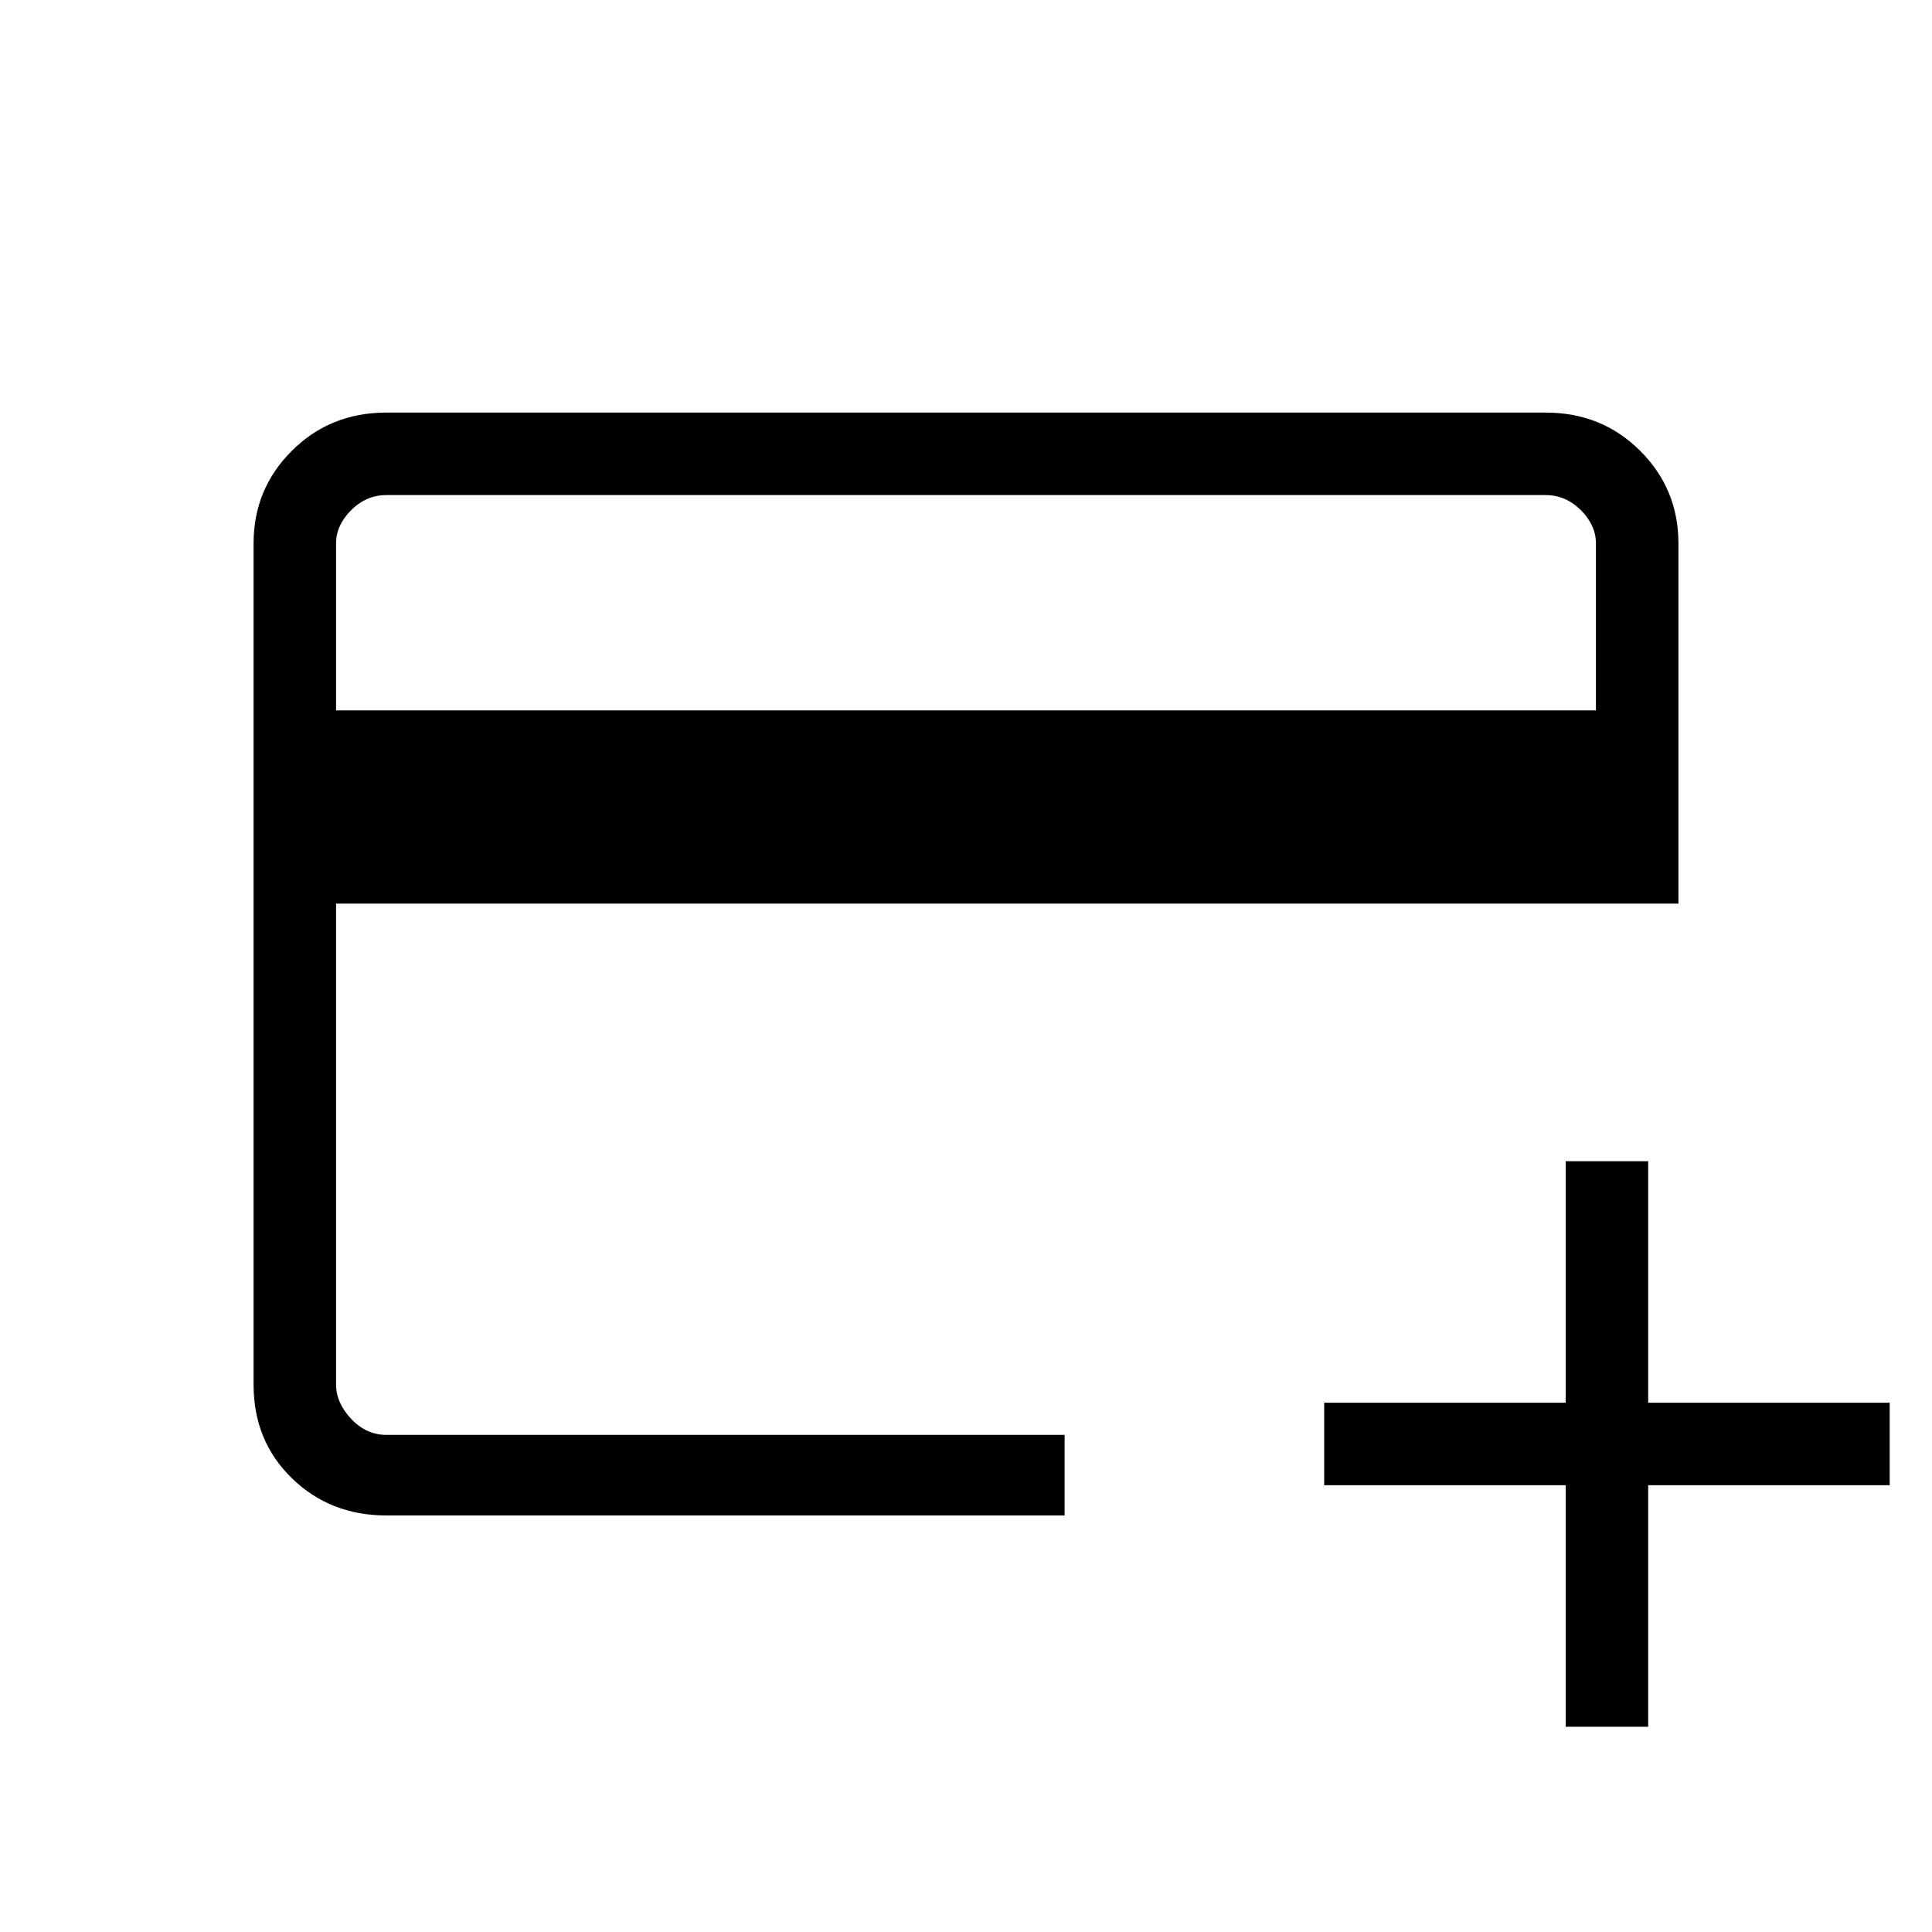 <svg xmlns="http://www.w3.org/2000/svg" height="20" width="20"><path d="M4 15.688q-.583 0-.979-.386-.396-.385-.396-.969V5.625q0-.563.396-.958.396-.396.979-.396h12q.583 0 .979.396.396.395.396.958v3.729H3.479v4.979q0 .188.156.355.157.166.365.166h7.021v.834Zm-.521-8.334h13.042V5.625q0-.187-.156-.344-.157-.156-.365-.156H4q-.208 0-.365.156-.156.157-.156.344Zm12.729 10.521v-2.5h-2.5v-.854h2.5v-2.5h.854v2.5h2.5v.854h-2.5v2.5ZM3.479 14.854V5.125v9.729Z"/></svg>